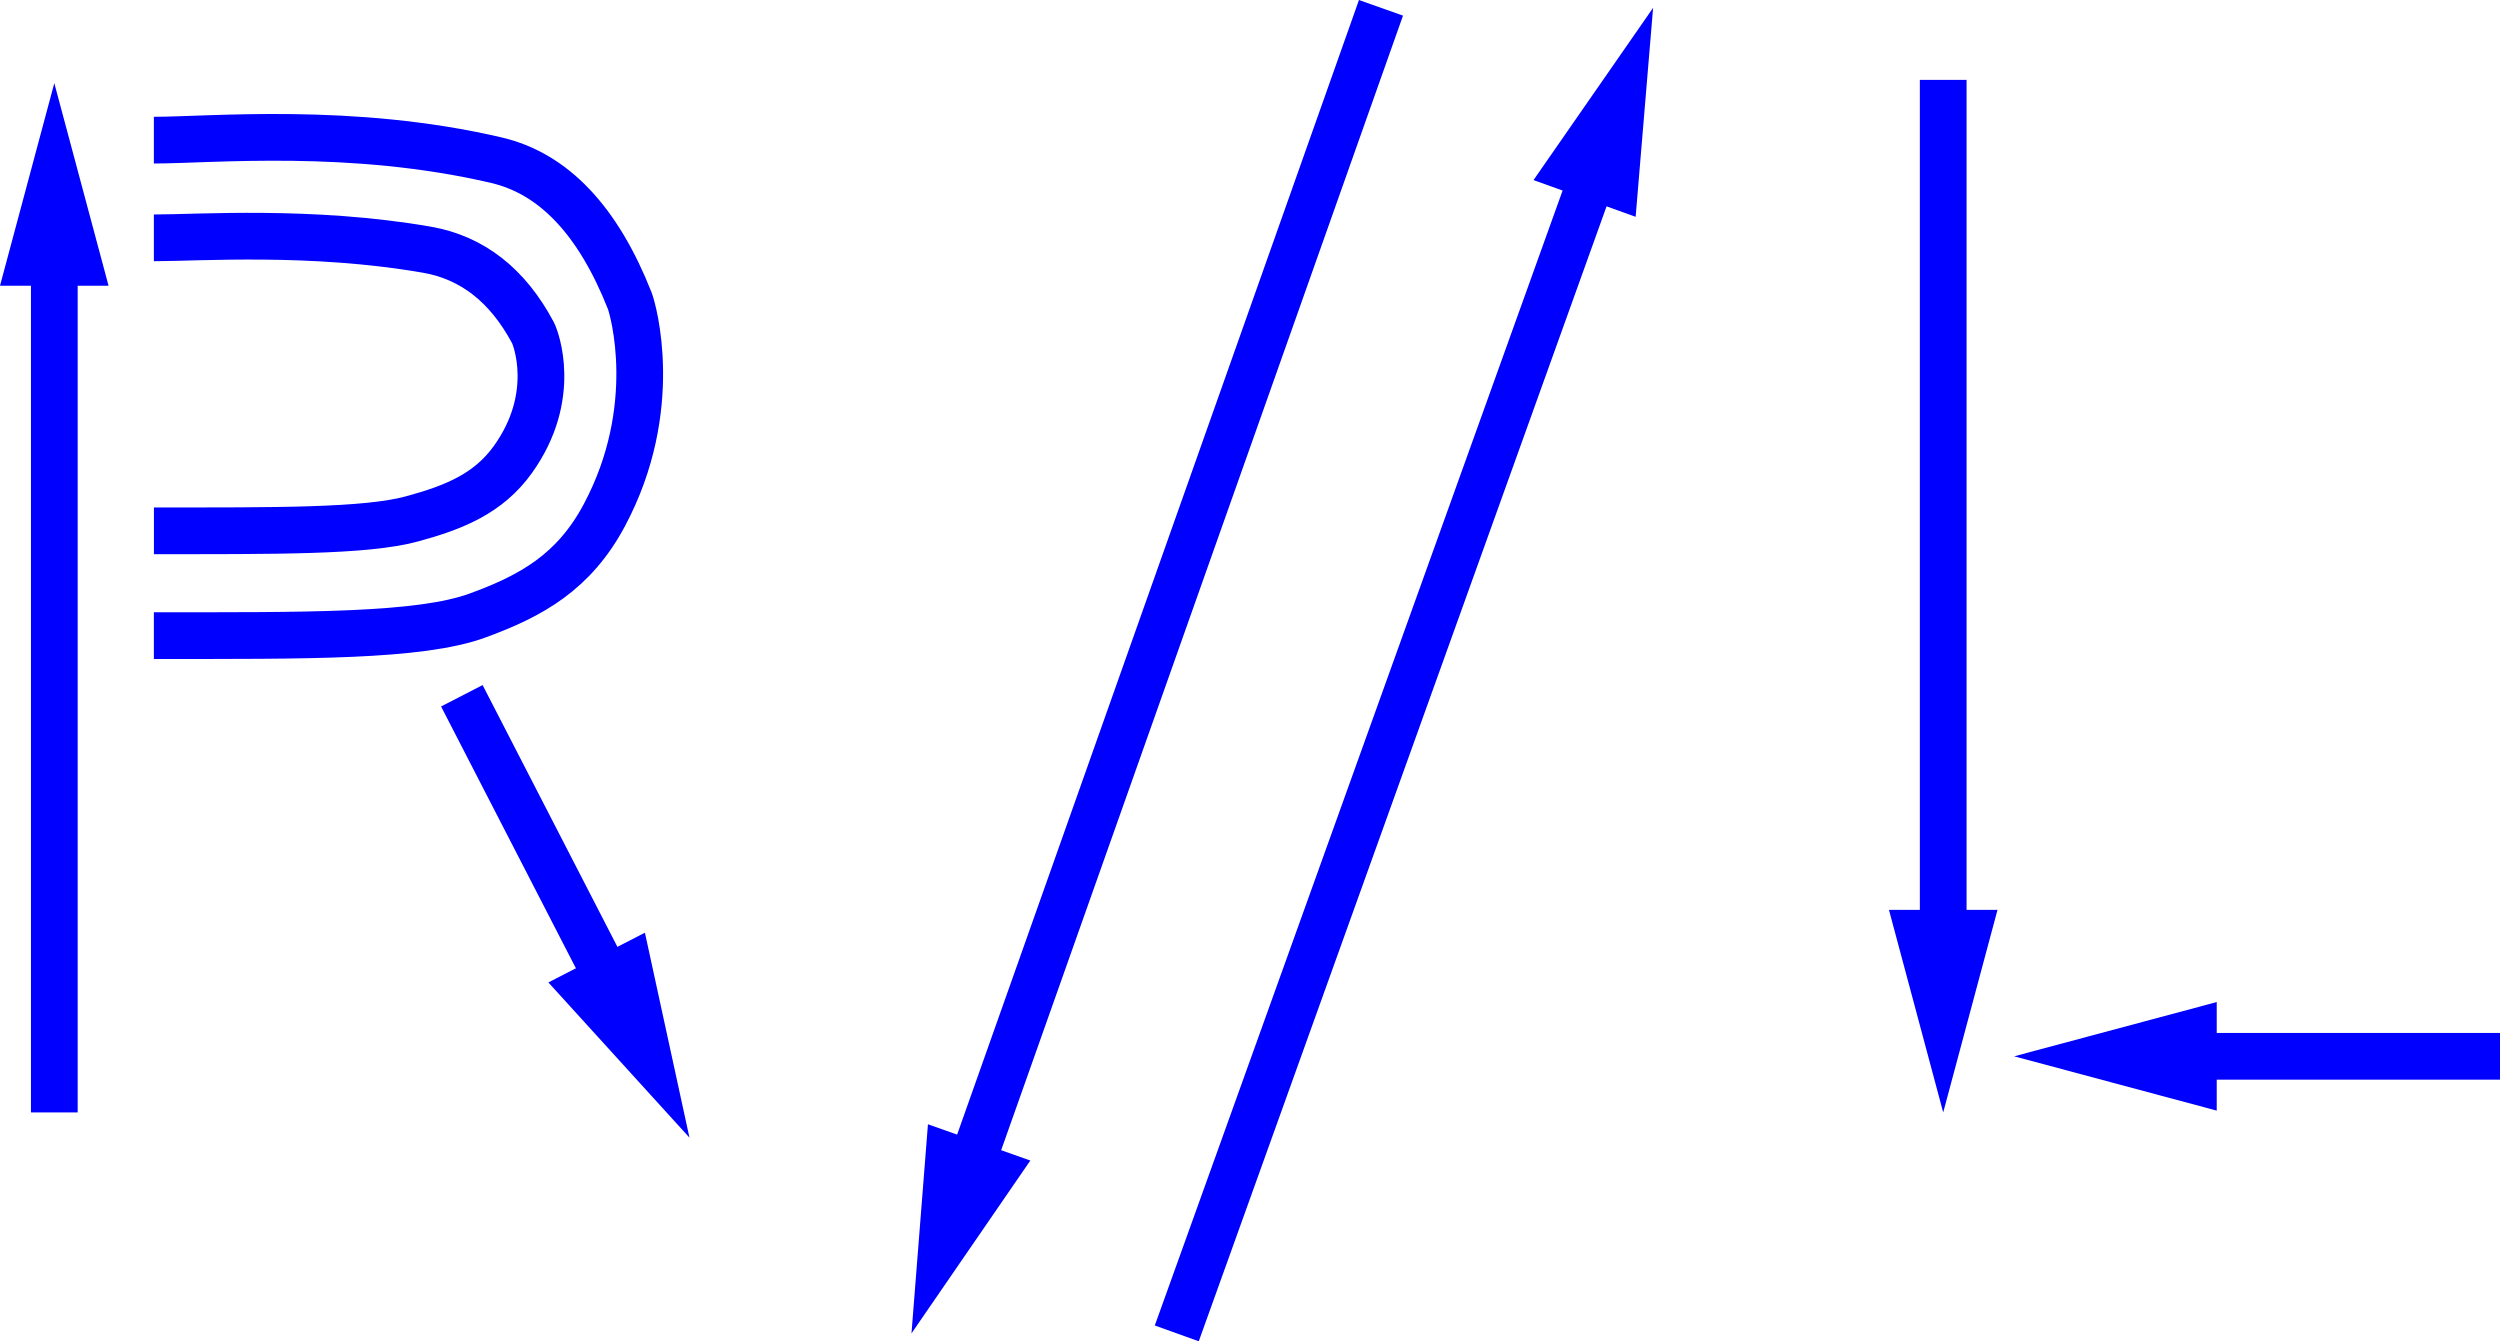<?xml version="1.0" encoding="UTF-8"?>
<svg id="_Слой_1" data-name="Слой 1" xmlns="http://www.w3.org/2000/svg" viewBox="0 0 428.12 229.69">
  <defs>
    <style>
      .cls-1 {
        fill: none;
        stroke: blue;
        stroke-miterlimit: 10;
        stroke-width: 8px;
      }

      .cls-2 {
        fill: blue;
        stroke-width: 0px;
      }
    </style>
  </defs>
  <g>
    <line class="cls-1" x1="9.3" y1="190.5" x2="9.3" y2="42.59"/>
    <polygon class="cls-2" points="18.59 48.93 9.3 14.24 0 48.93 18.59 48.93"/>
  </g>
  <g>
    <line class="cls-1" x1="79.09" y1="119.15" x2="105.08" y2="169.62"/>
    <polygon class="cls-2" points="93.91 168.24 118.07 194.82 110.44 159.72 93.91 168.24"/>
  </g>
  <g>
    <line class="cls-1" x1="201.52" y1="228.34" x2="273.5" y2="28.02"/>
    <polygon class="cls-2" points="280.1 37.13 283.09 1.34 262.61 30.84 280.1 37.13"/>
  </g>
  <g>
    <line class="cls-1" x1="165.56" y1="201.61" x2="236.49" y2="1.34"/>
    <polygon class="cls-2" points="176.44 198.74 156.09 228.34 158.91 192.53 176.44 198.74"/>
  </g>
  <g>
    <line class="cls-1" x1="332.77" y1="13.68" x2="332.77" y2="162.15"/>
    <polygon class="cls-2" points="323.48 155.81 332.77 190.5 342.07 155.81 323.48 155.81"/>
  </g>
  <g>
    <line class="cls-1" x1="428.12" y1="180.89" x2="373.27" y2="180.89"/>
    <polygon class="cls-2" points="379.61 171.6 344.92 180.89 379.61 190.19 379.61 171.6"/>
  </g>
  <path class="cls-1" d="M26.35,24c9.78,0,33.91-2.37,58.68,3.44,9.78,2.29,17.39,10.32,22.82,24.08.55,1.4,5.43,18.34-4.35,36.69-5.22,9.79-12.51,13.83-21.73,17.2-9.91,3.62-29.34,3.44-55.42,3.44"/>
  <path class="cls-1" d="M26.35,40.73c7.79,0,27.02-1.4,46.75,2.03,7.79,1.36,13.85,6.1,18.18,14.24.44.83,4.33,10.85-3.46,21.7-4.16,5.79-9.97,8.18-17.31,10.17-7.9,2.14-23.37,2.03-44.15,2.03"/>
</svg>